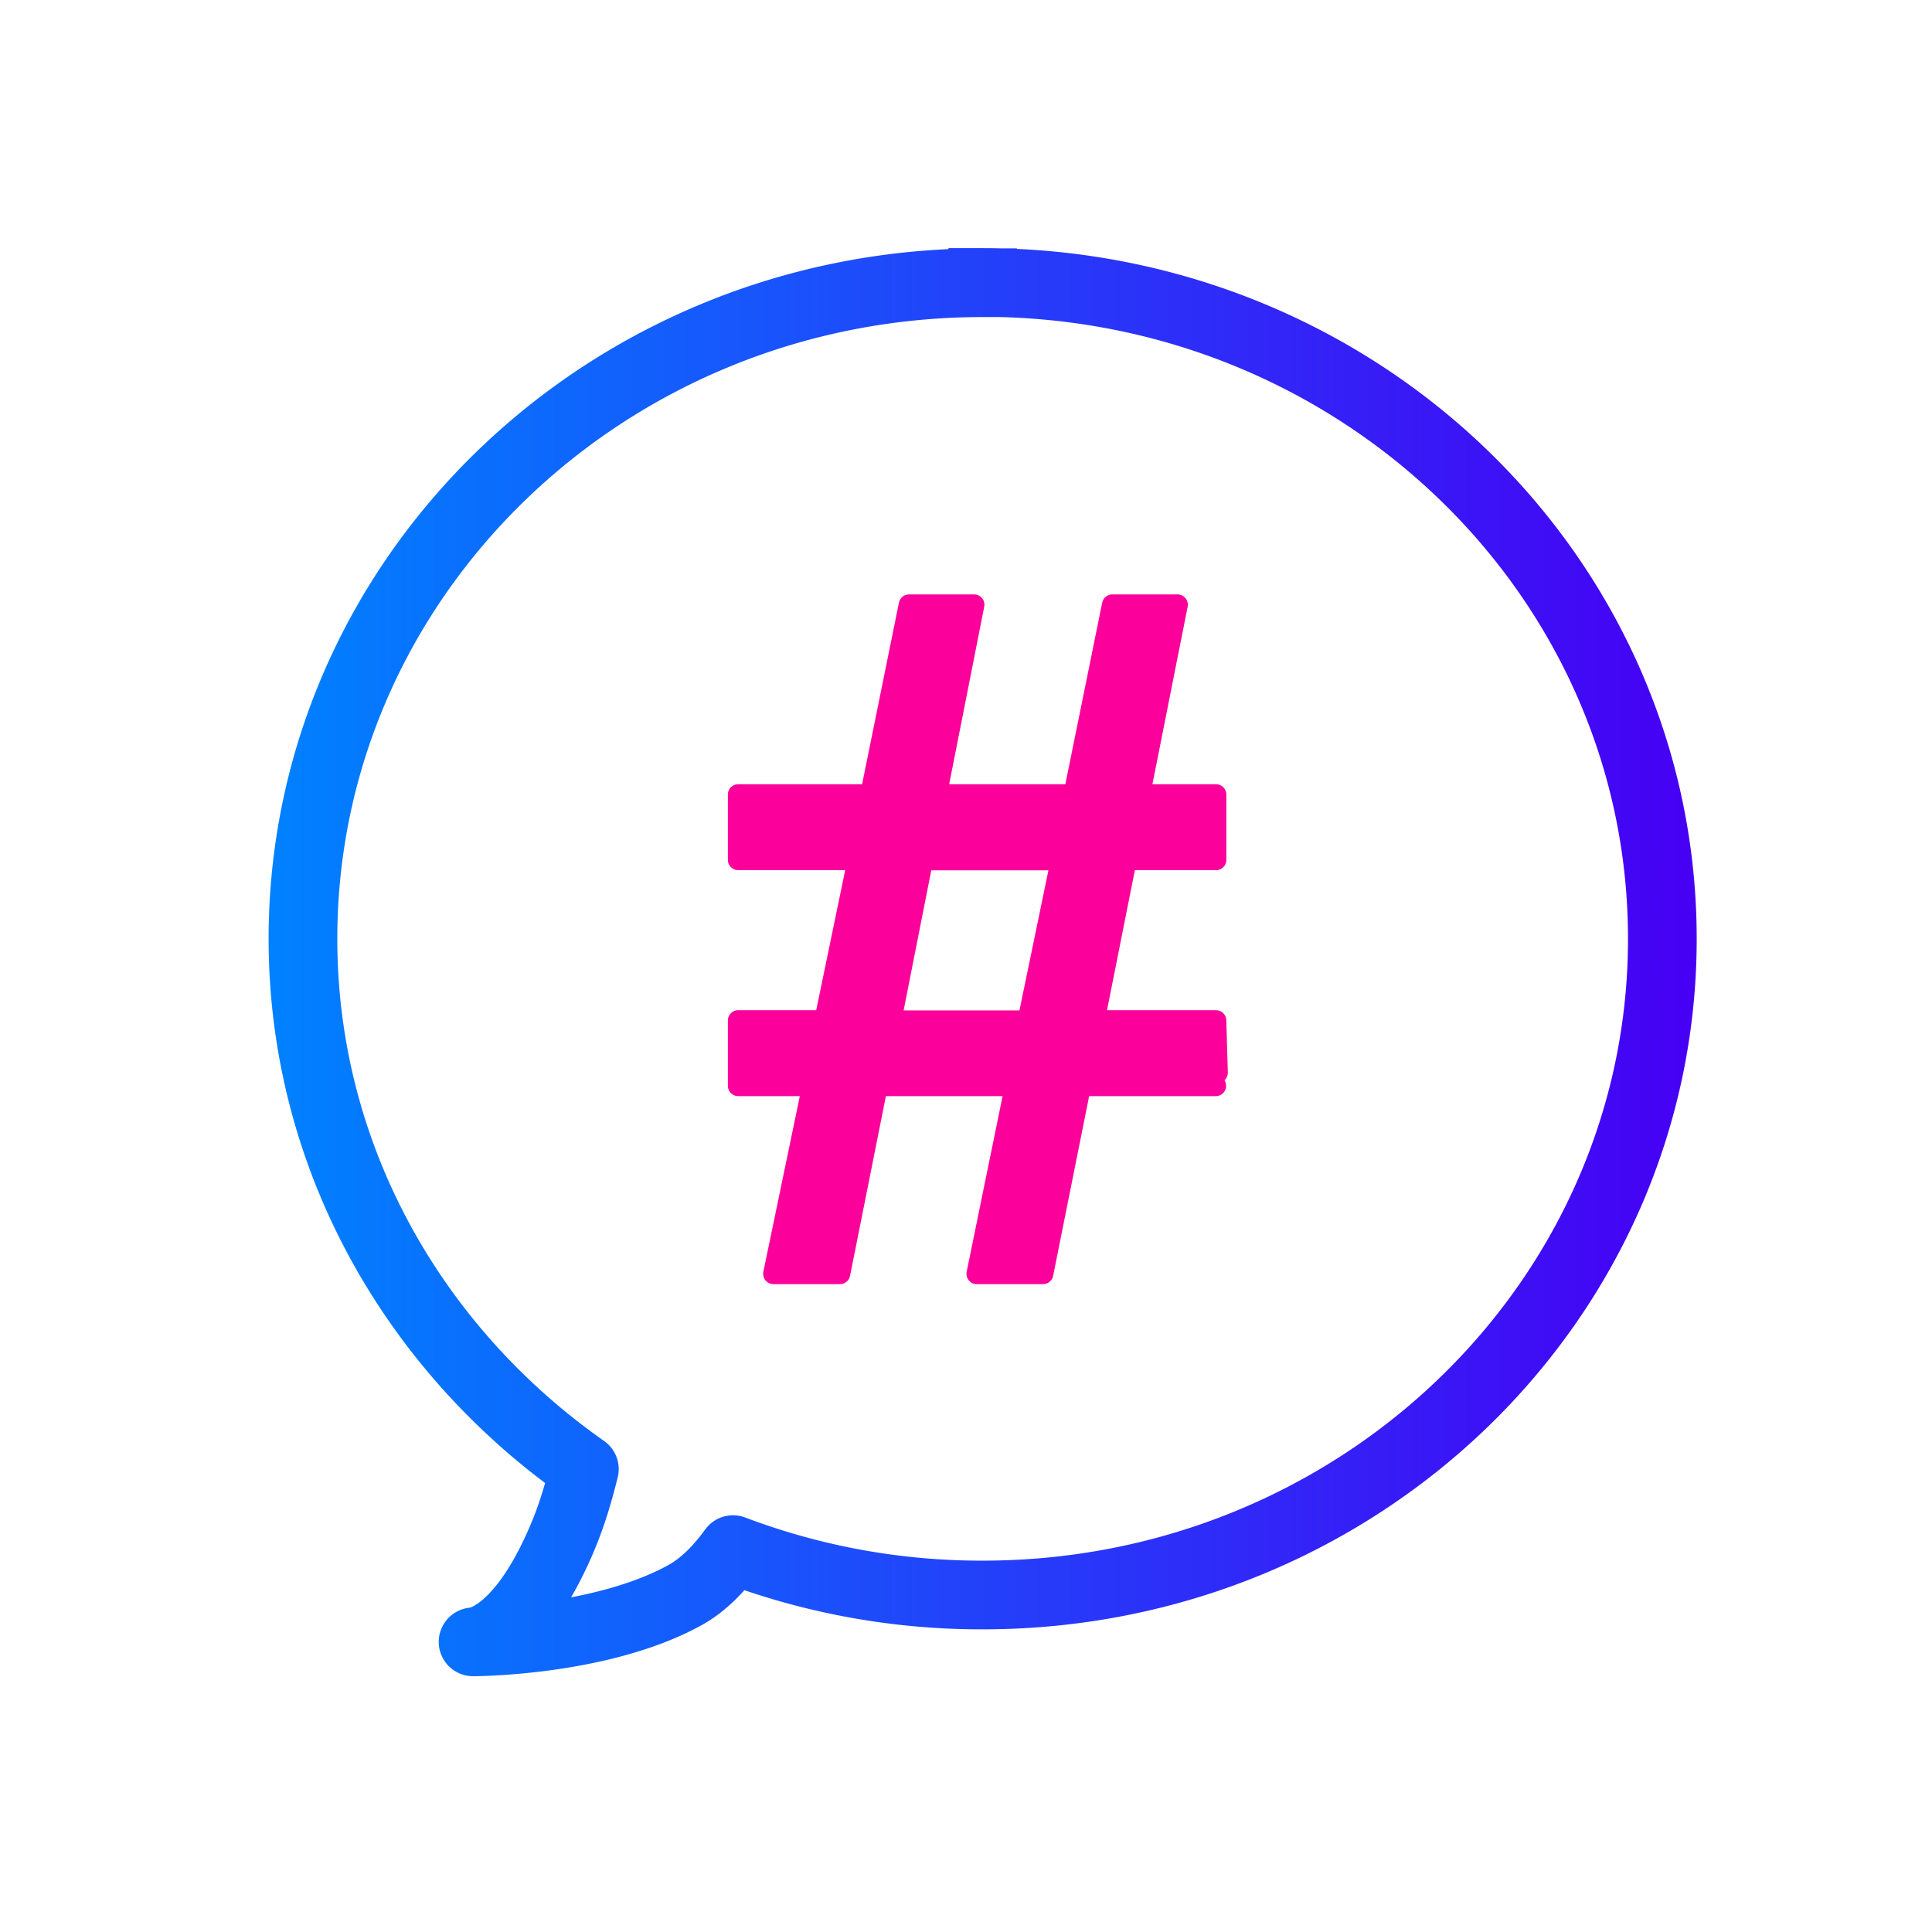 <svg viewBox="0 0 48 48" xmlns="http://www.w3.org/2000/svg" xmlns:xlink="http://www.w3.org/1999/xlink"><linearGradient id="a" gradientUnits="userSpaceOnUse" x1="11.5" x2="36.504" y1="23.998" y2="23.998"><stop offset="0" stop-color="#0081ff"/><stop offset="1" stop-color="#4600f4"/></linearGradient><g fill="none" stroke="url(#a)" stroke-linecap="round" stroke-linejoin="round" transform="matrix(1.407 0 0 1.407 -9.357 -9.86)"><path d="m24 12c-6.629 0-12 5.188-12 11.586 0 3.859 1.969 7.258 4.969 9.363-.109.441-.246.91-.469 1.395-.75 1.656-1.496 1.656-1.496 1.656s2.25 0 3.746-.828c.316-.176.598-.461.844-.801a12.37 12.37 0 0 0 4.41.801c6.625 0 12-5.188 12-11.586 0-6.402-5.371-11.59-12-11.59m0 .004" stroke="url(#a)" stroke-linecap="square" stroke-width="1.213"/><path d="m25.387 22.194h-2.442l-.56 2.838h2.415zm2.732 3.987h-2.386l-.665 3.32h-1.17l.679-3.32h-2.433l-.662 3.32h-1.174l.689-3.32h-1.312v-1.153h1.526l.587-2.837h-2.113v-1.153h2.337l.68-3.352h1.149l-.662 3.352h2.422l.68-3.352h1.152l-.665 3.352h1.345v1.153h-1.583l-.564 2.837h2.146l.027.921" fill="#fb009a" stroke="#fb009a" stroke-width=".364"/></g></svg>